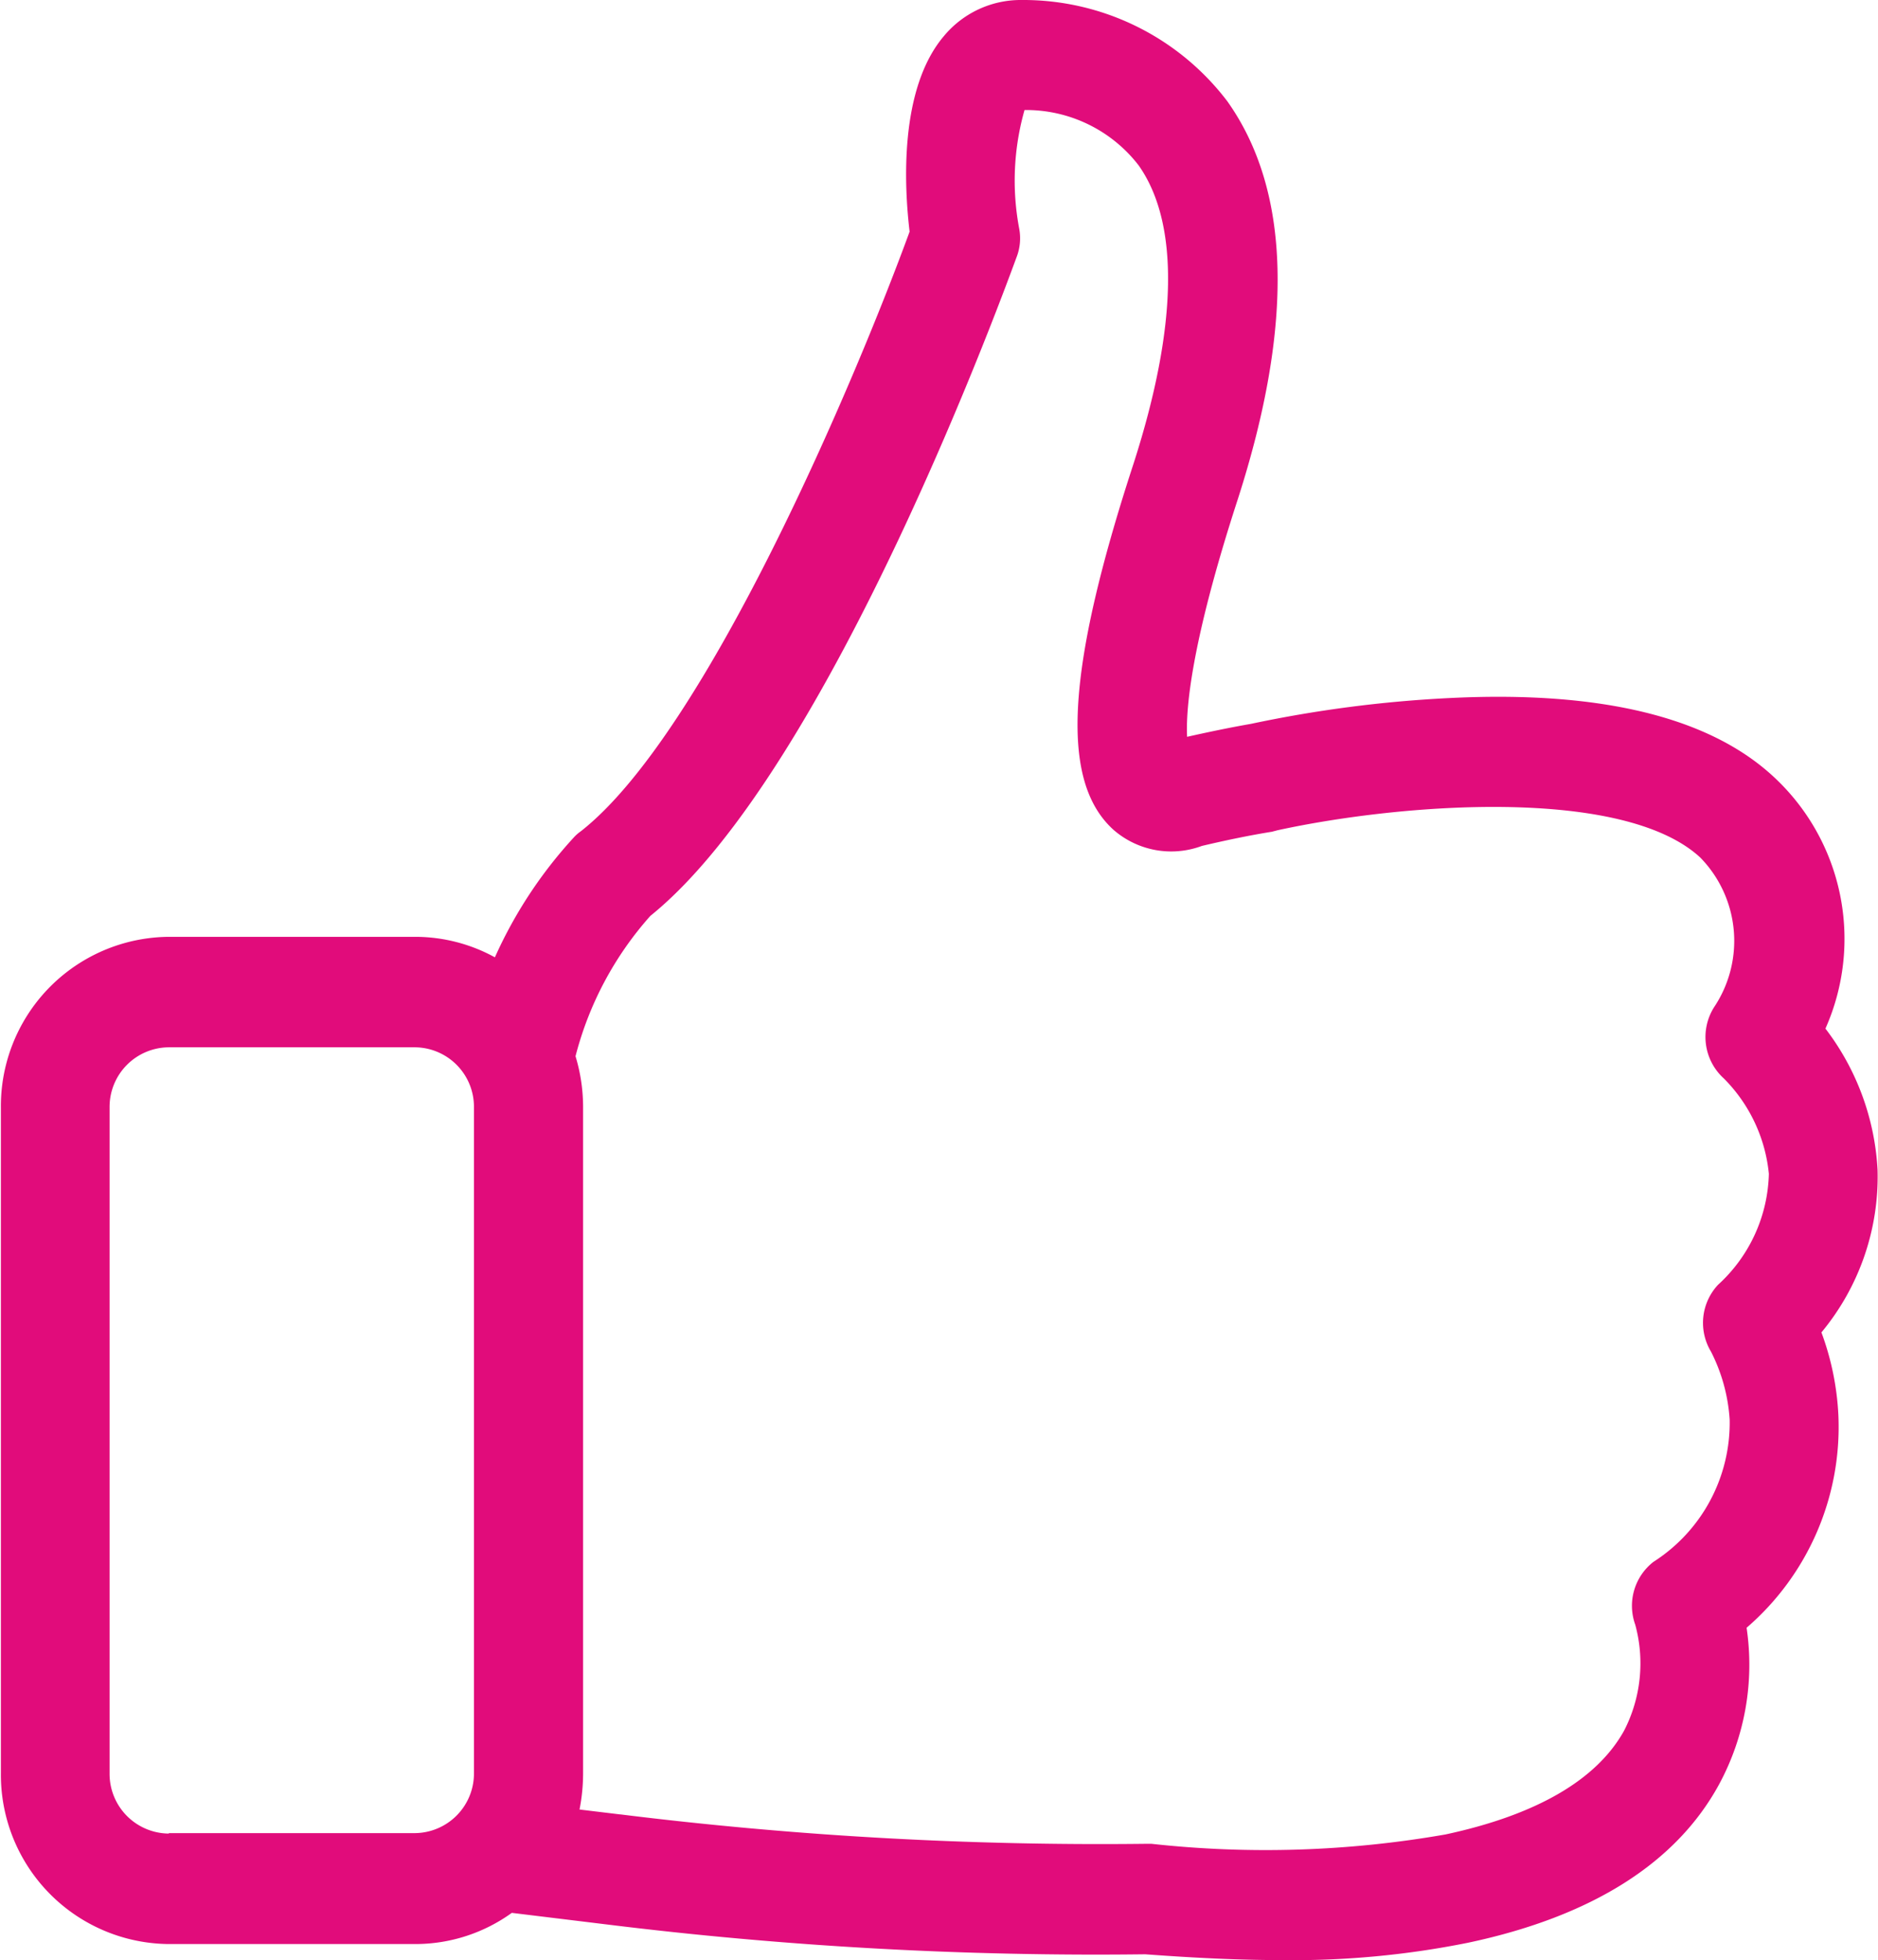 <svg xmlns="http://www.w3.org/2000/svg" width="42.16" height="44" viewBox="0 0 42.16 44">
<defs>
    <style>
      .cls-1 {
        fill: #e10c7b;
        fill-rule: evenodd;
      }
    </style>
  </defs>
  <path id="icon-cool" class="cls-1" d="M1358.73,1810.91a5.472,5.472,0,0,0,1.26-3.65,5.722,5.722,0,0,0-1.17-3.17,4.956,4.956,0,0,0-1.16-5.65c-1.44-1.34-3.88-1.94-7.28-1.77a28.032,28.032,0,0,0-4.46.58h0c-0.46.08-.94,0.18-1.43,0.29-0.03-.59.07-2.05,1.14-5.34,1.26-3.92,1.19-6.92-.24-8.93a5.751,5.751,0,0,0-4.61-2.27,2.24,2.24,0,0,0-1.75.81c-1.01,1.19-.89,3.38-0.77,4.39-1.19,3.26-4.55,11.24-7.38,13.46a0.934,0.934,0,0,0-.15.13,10.033,10.033,0,0,0-1.78,2.7,3.721,3.721,0,0,0-1.79-.46h-5.53a3.8,3.8,0,0,0-3.77,3.83v14.95a3.8,3.8,0,0,0,3.77,3.83h5.53a3.7,3.7,0,0,0,2.17-.7l2.13,0.26a89.4,89.4,0,0,0,12.09.67c1.08,0.08,2.09.13,3.04,0.13a19.846,19.846,0,0,0,4.21-.39c2.78-.59,4.67-1.79,5.63-3.55a5.647,5.647,0,0,0,.62-3.52,5.95,5.95,0,0,0,2.06-4.78A6.192,6.192,0,0,0,1358.73,1810.91Zm-37.1,11.25a1.34,1.34,0,0,1-1.33-1.35v-14.96a1.338,1.338,0,0,1,1.33-1.34h5.53a1.336,1.336,0,0,1,1.32,1.34v14.95a1.338,1.338,0,0,1-1.32,1.35h-5.53v0.01Zm34.78-12.32a1.251,1.251,0,0,0-.16,1.5,3.908,3.908,0,0,1,.42,1.53,3.708,3.708,0,0,1-1.71,3.19,1.249,1.249,0,0,0-.41,1.41,3.3,3.3,0,0,1-.25,2.38c-0.61,1.1-1.96,1.89-4.01,2.33a23.426,23.426,0,0,1-6.6.21h-0.13a87.386,87.386,0,0,1-11.79-.66h-0.01l-0.91-.11a4.2,4.2,0,0,0,.08-0.81v-14.96a3.932,3.932,0,0,0-.17-1.14,7.572,7.572,0,0,1,1.68-3.15c4.07-3.28,8.05-14.33,8.23-14.81a1.171,1.171,0,0,0,.05-0.62,5.8,5.8,0,0,1,.12-2.66,3.19,3.19,0,0,1,2.56,1.24c0.92,1.3.88,3.61-.11,6.69-1.53,4.68-1.65,7.15-.45,8.23a1.971,1.971,0,0,0,1.98.36c0.55-.13,1.08-0.24,1.58-0.32,0.03-.01.08-0.02,0.11-0.03,2.79-.61,7.77-0.99,9.5.61a2.677,2.677,0,0,1,.31,3.36,1.255,1.255,0,0,0,.22,1.6,3.519,3.519,0,0,1,1.01,2.14A3.482,3.482,0,0,1,1356.41,1809.84Z" transform="translate(-1317.84 -1781)"/>
</svg>
